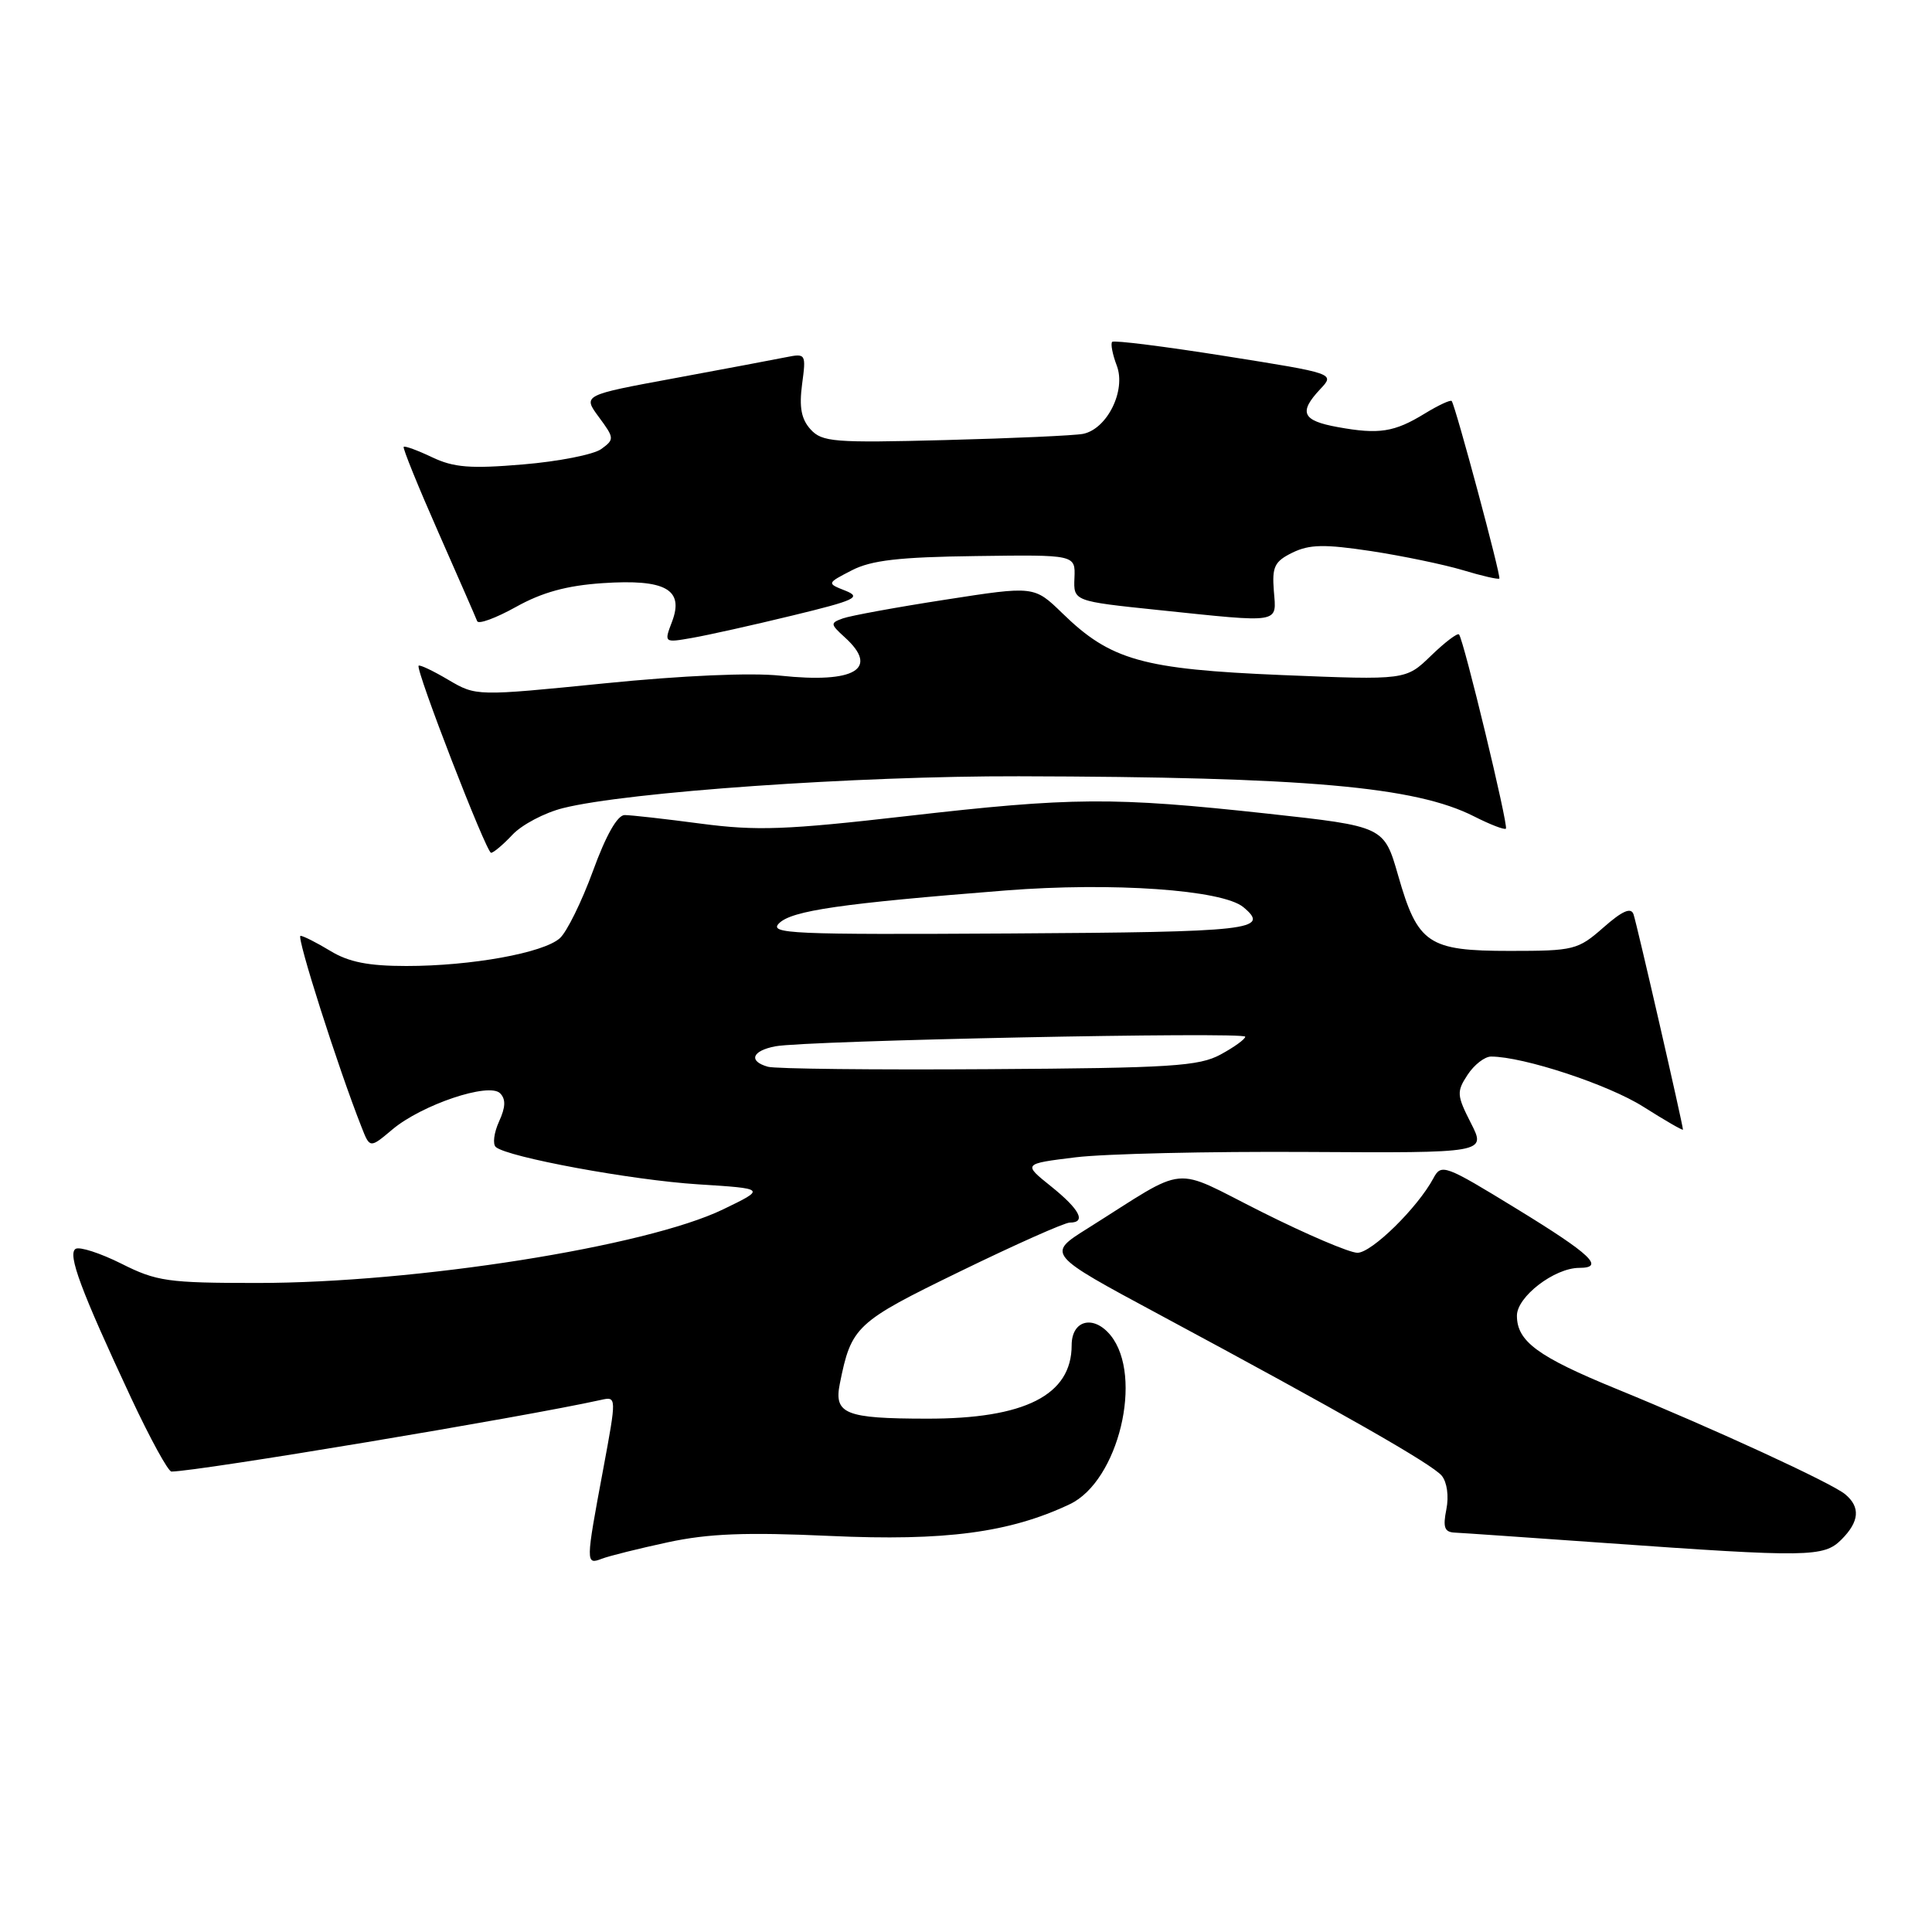 <?xml version="1.0" encoding="UTF-8" standalone="no"?>
<!DOCTYPE svg PUBLIC "-//W3C//DTD SVG 1.1//EN" "http://www.w3.org/Graphics/SVG/1.1/DTD/svg11.dtd" >
<svg xmlns="http://www.w3.org/2000/svg" xmlns:xlink="http://www.w3.org/1999/xlink" version="1.1" viewBox="0 0 256 256">
 <g >
 <path fill="currentColor"
d=" M 88.50 204.36 C 93.89 203.20 98.83 203.01 110.00 203.52 C 125.25 204.22 133.81 203.08 141.76 199.31 C 148.21 196.25 151.55 182.37 147.16 176.94 C 144.91 174.18 142.00 174.91 142.00 178.25 C 142.00 184.86 135.80 188.01 122.78 187.98 C 112.00 187.97 110.48 187.35 111.28 183.35 C 112.81 175.73 113.37 175.21 127.24 168.46 C 134.53 164.91 141.06 162.00 141.75 162.00 C 143.98 162.00 143.08 160.26 139.27 157.20 C 135.54 154.21 135.54 154.21 142.52 153.35 C 146.36 152.88 160.17 152.56 173.21 152.64 C 196.93 152.78 196.93 152.78 194.90 148.81 C 193.03 145.13 192.99 144.66 194.46 142.42 C 195.33 141.09 196.73 140.00 197.57 140.00 C 201.84 140.00 213.12 143.71 217.75 146.65 C 220.64 148.48 223.00 149.84 223.00 149.68 C 223.00 149.05 216.89 122.41 216.45 121.15 C 216.12 120.19 214.98 120.68 212.46 122.90 C 209.08 125.87 208.55 126.00 200.08 126.00 C 189.23 126.00 187.86 125.08 185.26 116.00 C 183.39 109.50 183.39 109.50 167.95 107.81 C 147.46 105.58 142.07 105.62 120.11 108.14 C 104.16 109.97 100.27 110.11 92.89 109.14 C 88.15 108.51 83.60 108.00 82.77 108.00 C 81.81 108.00 80.29 110.68 78.57 115.41 C 77.08 119.48 75.11 123.49 74.18 124.32 C 72.00 126.27 62.45 128.00 53.84 128.00 C 48.81 128.00 46.20 127.48 43.77 126.00 C 41.97 124.91 40.19 124.01 39.82 124.00 C 39.22 124.00 44.80 141.49 47.90 149.33 C 49.01 152.17 49.01 152.17 51.98 149.67 C 55.89 146.38 64.79 143.39 66.26 144.86 C 67.04 145.64 67.00 146.70 66.12 148.62 C 65.45 150.10 65.26 151.61 65.70 151.99 C 67.28 153.34 83.69 156.37 92.50 156.93 C 101.50 157.50 101.50 157.50 95.81 160.25 C 85.62 165.18 55.09 170.00 34.09 170.00 C 22.22 170.00 20.75 169.79 16.08 167.44 C 13.28 166.04 10.55 165.16 10.02 165.48 C 8.92 166.17 10.70 170.95 17.38 185.25 C 19.89 190.61 22.29 195.00 22.72 194.99 C 26.28 194.96 69.27 187.79 79.61 185.50 C 81.72 185.03 81.72 185.03 79.91 194.77 C 77.60 207.14 77.59 207.37 79.75 206.54 C 80.71 206.17 84.65 205.19 88.50 204.36 Z  M 244.00 204.00 C 246.38 201.62 246.54 199.70 244.50 198.00 C 242.70 196.50 227.08 189.31 214.22 184.05 C 203.76 179.77 201.00 177.74 201.00 174.33 C 201.00 171.82 205.97 168.01 209.25 168.00 C 212.71 168.00 210.84 166.22 201.01 160.20 C 191.41 154.32 190.98 154.16 189.93 156.13 C 187.84 160.03 181.76 166.00 179.87 166.00 C 178.82 166.00 173.11 163.56 167.17 160.58 C 154.98 154.47 157.74 154.21 144.10 162.78 C 138.69 166.17 138.69 166.17 153.60 174.18 C 178.00 187.29 189.75 194.00 191.04 195.54 C 191.74 196.40 192.00 198.25 191.65 200.00 C 191.17 202.39 191.40 203.02 192.78 203.08 C 193.72 203.12 202.60 203.74 212.50 204.44 C 239.67 206.37 241.66 206.34 244.00 204.00 Z  M 67.91 110.60 C 69.15 109.28 72.16 107.69 74.60 107.08 C 83.10 104.94 113.54 102.81 135.00 102.86 C 173.09 102.95 187.55 104.22 195.35 108.19 C 197.46 109.26 199.35 109.99 199.54 109.80 C 199.90 109.44 193.96 84.81 193.33 84.07 C 193.13 83.83 191.46 85.10 189.62 86.88 C 186.28 90.12 186.28 90.12 169.89 89.45 C 151.39 88.68 147.16 87.49 140.77 81.26 C 137.03 77.63 137.03 77.63 125.27 79.46 C 118.80 80.46 112.69 81.58 111.69 81.94 C 109.99 82.55 110.01 82.69 111.94 84.45 C 116.56 88.63 113.28 90.58 103.41 89.53 C 99.55 89.11 90.40 89.51 80.08 90.55 C 63.10 92.25 63.10 92.25 59.42 90.09 C 57.40 88.89 55.62 88.05 55.47 88.21 C 55.02 88.68 64.44 113.00 65.07 113.00 C 65.39 113.00 66.67 111.92 67.91 110.60 Z  M 105.00 81.56 C 113.34 79.54 114.20 79.14 112.02 78.27 C 109.54 77.29 109.54 77.29 112.87 75.57 C 115.45 74.24 119.12 73.81 129.34 73.68 C 142.50 73.50 142.50 73.50 142.37 76.58 C 142.24 79.66 142.24 79.66 153.48 80.83 C 169.91 82.54 169.14 82.67 168.79 78.29 C 168.54 75.09 168.88 74.39 171.27 73.22 C 173.52 72.13 175.48 72.09 181.66 73.02 C 185.85 73.66 191.33 74.80 193.84 75.55 C 196.35 76.31 198.53 76.81 198.67 76.66 C 198.93 76.41 192.88 53.87 192.36 53.14 C 192.22 52.94 190.62 53.68 188.80 54.79 C 184.76 57.27 182.73 57.59 177.25 56.59 C 172.55 55.74 172.04 54.65 174.94 51.56 C 176.89 49.49 176.89 49.49 162.34 47.18 C 154.34 45.91 147.60 45.06 147.37 45.30 C 147.14 45.53 147.41 46.95 147.98 48.45 C 149.23 51.74 146.71 56.84 143.51 57.49 C 142.40 57.71 134.20 58.08 125.29 58.31 C 110.48 58.70 108.93 58.57 107.40 56.89 C 106.17 55.53 105.88 53.96 106.28 50.92 C 106.82 46.89 106.78 46.81 104.17 47.33 C 102.70 47.63 96.03 48.88 89.35 50.12 C 77.21 52.36 77.21 52.36 79.35 55.26 C 81.41 58.05 81.43 58.22 79.67 59.50 C 78.67 60.23 74.00 61.15 69.30 61.54 C 62.33 62.13 60.12 61.95 57.26 60.59 C 55.33 59.67 53.63 59.05 53.49 59.21 C 53.34 59.37 55.40 64.45 58.07 70.50 C 60.74 76.55 63.06 81.86 63.23 82.31 C 63.40 82.75 65.71 81.90 68.37 80.42 C 71.83 78.49 75.09 77.59 79.85 77.27 C 88.18 76.71 90.67 78.10 89.05 82.37 C 87.98 85.18 87.98 85.18 91.74 84.52 C 93.81 84.16 99.78 82.83 105.00 81.56 Z  M 101.75 141.35 C 99.13 140.61 99.64 139.23 102.75 138.64 C 106.78 137.87 165.00 136.69 165.00 137.37 C 165.00 137.69 163.54 138.75 161.75 139.72 C 158.89 141.28 155.22 141.52 131.00 141.67 C 115.88 141.77 102.71 141.63 101.75 141.35 Z  M 103.23 122.34 C 104.91 120.66 111.46 119.71 133.27 117.99 C 147.41 116.88 161.97 117.90 164.75 120.20 C 168.38 123.22 165.88 123.50 133.84 123.69 C 104.84 123.86 101.84 123.73 103.23 122.34 Z "/>
</g>
</svg>